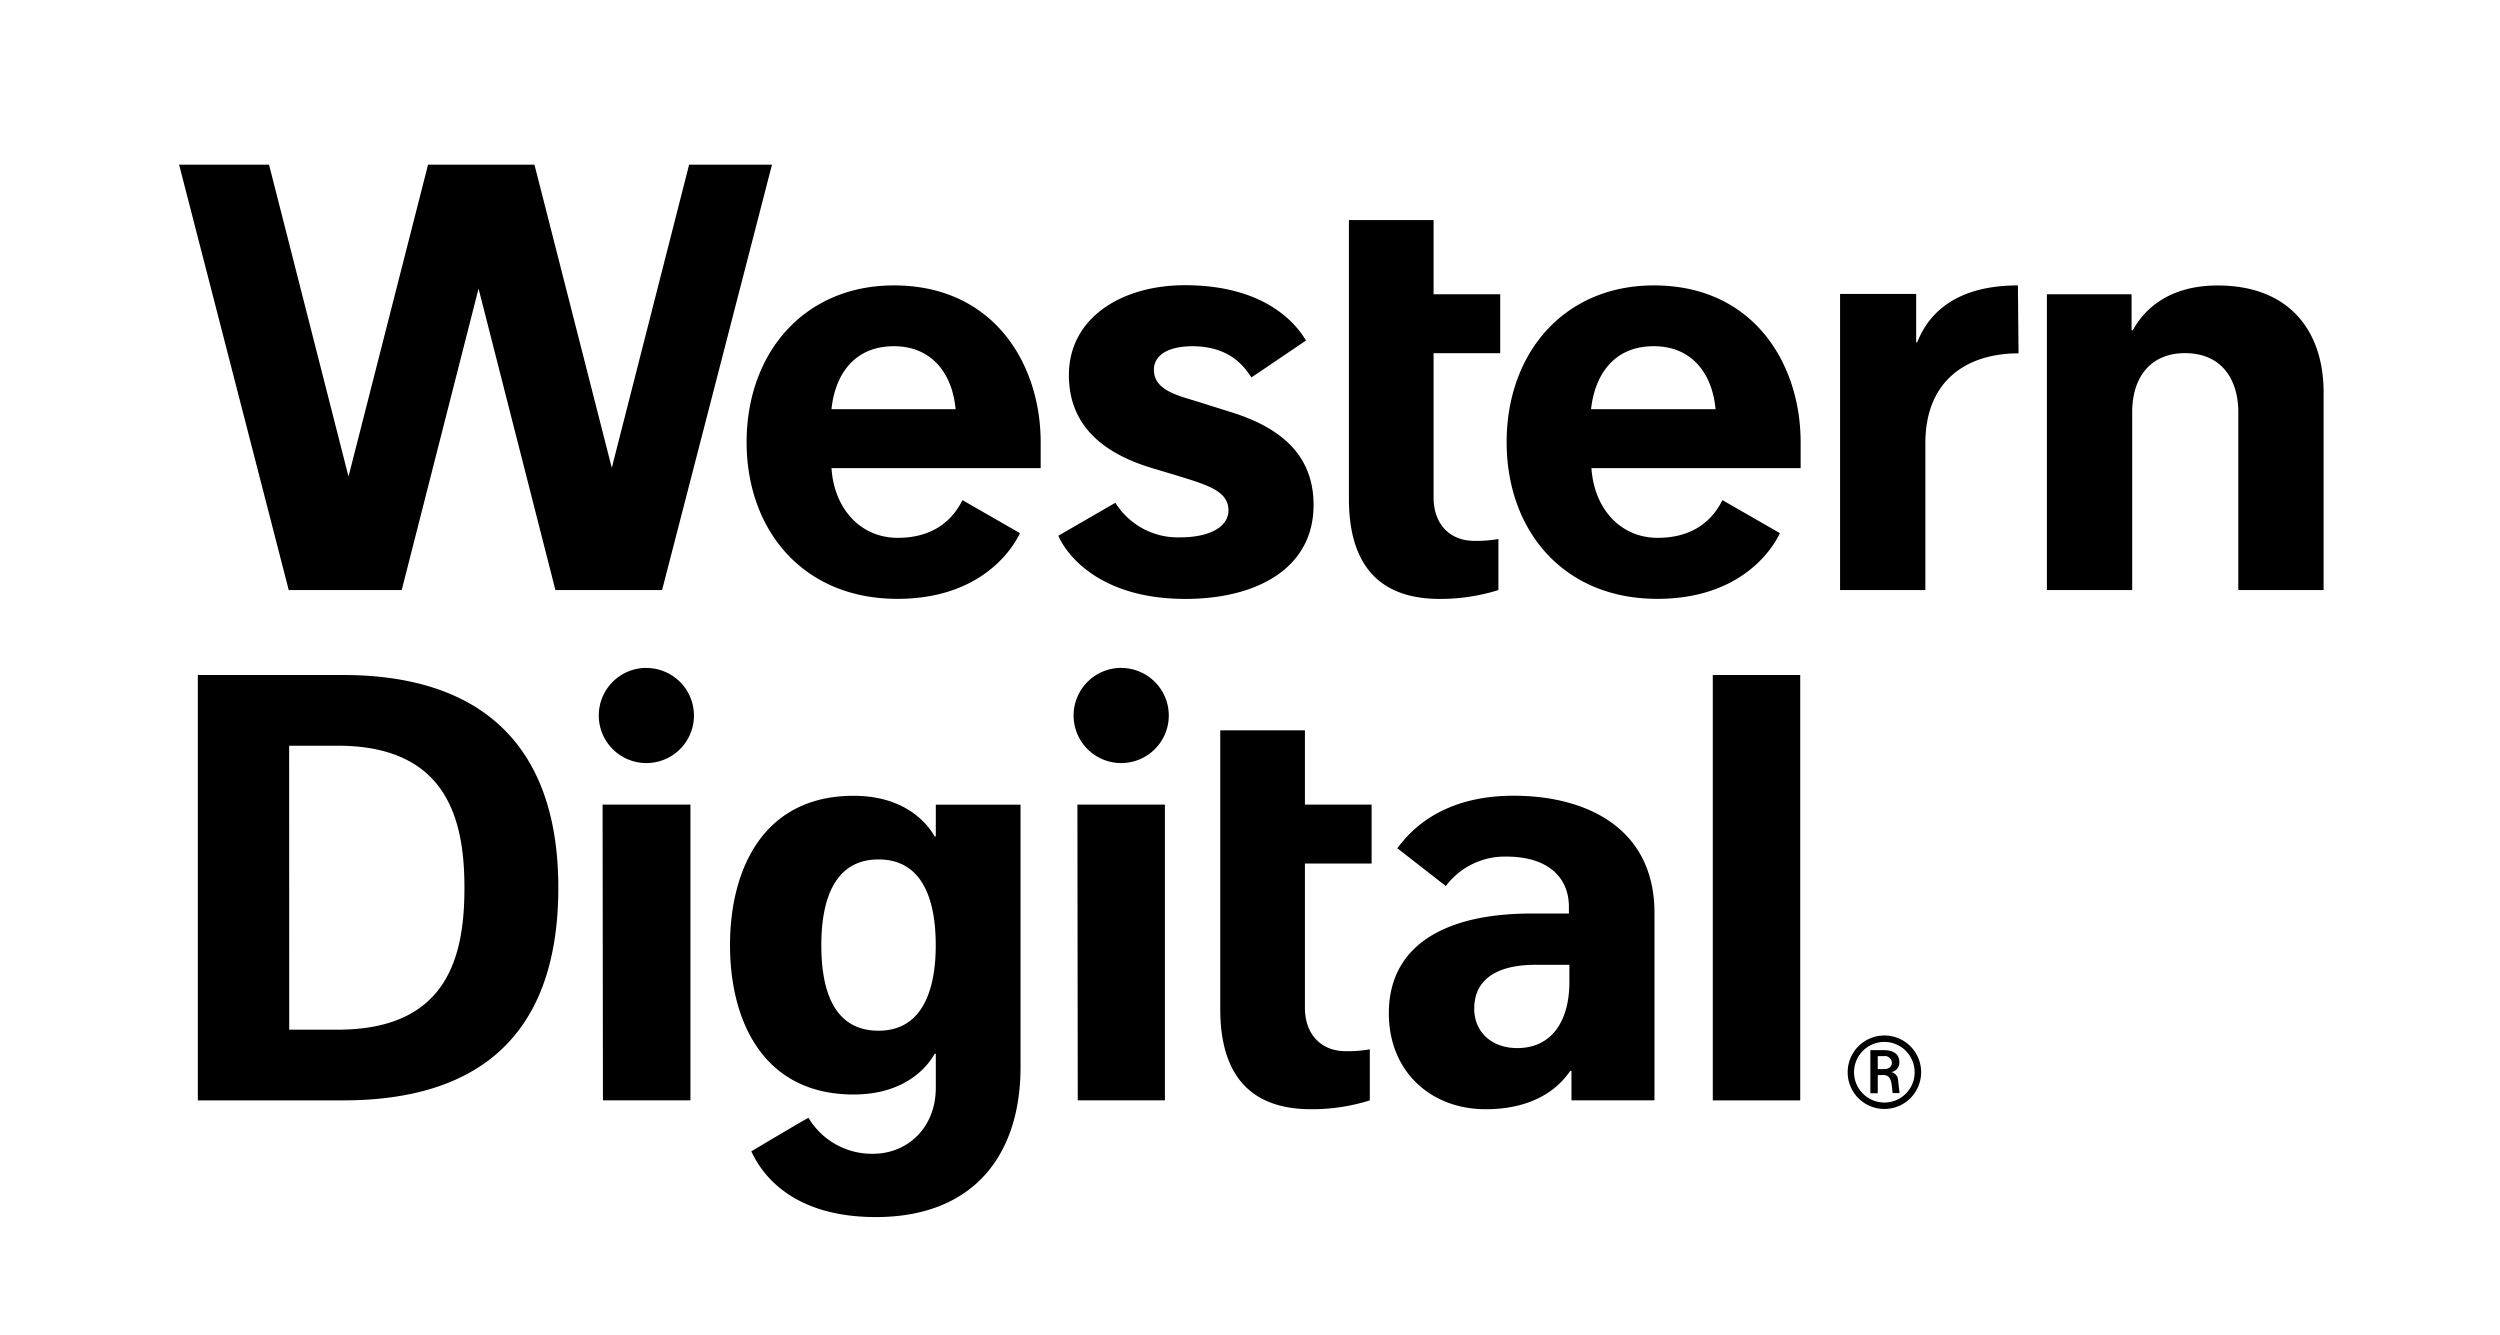 <svg xmlns="http://www.w3.org/2000/svg" viewBox="0 0 361.4 192.98"><title>WestDigi_Logo_2L_RGB_B</title><rect width="361.4" height="192.98" fill="none"/><path d="M195,31.81h12.24V42.54h9.63v8.52h-9.63V71.93c0,3.7,2.21,6.26,5.92,6.26a18.54,18.54,0,0,0,3.45-.27V85.3a28.15,28.15,0,0,1-8.47,1.28c-10,0-13.14-6.38-13.14-14.48V31.81M308.14,42.54H295.9V85.3h12.33V59.58c0-5.13,2.74-8.53,7.62-8.53,5.51,0,7.72,4.05,7.72,8.53V85.3H335.9V56.71c0-8.83-4.92-15.44-15.32-15.44-8.47,0-11.44,5-12.26,6.47h-.18Zm-16.43-1.28c-11.12,0-13.72,6.26-14.57,8.23H277v-7h-11V85.3h12.33V64.08c0-9.21,6.13-13,13.47-13Zm-110.8,13.3,7.88-5.33c-1-1.72-5.22-8-17.49-8-9.17,0-16.78,4.72-16.78,13,0,7.77,5.63,11.47,11.84,13.38,1.85.56,3.69,1.1,5.34,1.62,3.32,1.06,5.89,2,5.89,4.55,0,2.28-2.55,3.9-7,3.9a10.63,10.63,0,0,1-9.35-5L153,77.44c.8,2,5.26,9.14,18.38,9.14,10,0,18.51-4.22,18.51-13.59,0-7.8-5.57-11.47-12.15-13.48L172.94,58c-3-.9-6.13-1.71-6.13-4.55,0-2.08,2-3.4,5.62-3.4C178.13,50.09,180.07,53.37,180.91,54.56ZM99.62,23.8,88.44,67.63,77.26,23.8H61.88L50.38,68.89,38.89,23.8h-13L41.74,85.3H58.07L69.18,41.72,80.29,85.3H95.71L111.6,23.8Zm39.52,48.5c-.58,1.06-2.66,5.45-9.36,5.45-5.39,0-9.2-4.21-9.58-10.08h30.24V63.92c0-11.23-6.72-22.66-21.22-22.66-13,0-21.29,9.8-21.29,22.66,0,12.65,8.09,22.65,21.8,22.65,12,0,16.62-7.14,17.71-9.5Zm-9.92-22.25c5.52,0,8.46,4,8.92,9.1H120.2C120.69,54.35,123.34,50.05,129.22,50.05ZM249,72.3c-.58,1.06-2.66,5.45-9.36,5.45-5.39,0-9.2-4.21-9.58-10.08h30.24V63.92c0-11.23-6.72-22.66-21.22-22.66-13,0-21.28,9.8-21.28,22.66,0,12.65,8.08,22.65,21.79,22.65,12,0,16.62-7.14,17.71-9.5Zm-9.92-22.25c5.53,0,8.46,4,8.92,9.1H230C230.53,54.35,233.18,50.05,239.06,50.05Z"/><path d="M176.4,105.58h12.24v10.73h9.64v8.52h-9.64V145.7c0,3.7,2.22,6.26,5.93,6.26a18.54,18.54,0,0,0,3.45-.27v7.38a27.82,27.82,0,0,1-8.48,1.28c-10,0-13.14-6.38-13.14-14.48V105.58m-147.8-8h21c19.13,0,31.11,9.37,31.11,30.75s-11.57,30.74-31.11,30.74h-21Zm13.21,51.27h7c16,0,18.33-10.73,18.33-20.52S64.67,107.8,48.8,107.8h-7ZM247.6,97.58h12.64v61.49H247.6ZM267.1,155a5.31,5.31,0,1,1,5.32,5.31A5.3,5.3,0,0,1,267.1,155Zm9.68,0a4.38,4.38,0,1,0-4.36,4.38A4.36,4.36,0,0,0,276.78,155Zm-5.33.43v2.61h-1.07v-6.23h1.95c1.25,0,2.24.49,2.24,1.72a1.38,1.38,0,0,1-1.18,1.45v0a1.24,1.24,0,0,1,1,1.22c.07.65.21,1.81.21,1.81h-1s-.08-.74-.13-1.11c-.13-1.11-.5-1.5-1.3-1.5Zm.94-.88c.75,0,1.1-.45,1.1-.93a1,1,0,0,0-1.1-.95h-.94v1.88ZM135.28,116.32v4.59h-.17c-.74-1.32-3.78-5.87-11.72-5.87-13.09,0-17.86,10.69-17.86,21.59s4.77,21.59,17.86,21.59c8.09,0,11.09-4.73,11.72-5.88h.17v4.9c0,5.88-4.19,9.55-9.07,9.55a10.68,10.68,0,0,1-9.34-5.2c-1.1.57-8.26,4.85-8.26,4.85.87,1.8,4.55,9.5,18,9.5,14.15,0,20.92-9,20.92-21.69V116.32ZM127,149c-7,0-8.27-6.84-8.27-12.38,0-6.3,1.77-12.38,8.27-12.38s8.27,6.08,8.27,12.38C135.28,142.17,133.84,149,127,149Zm75-26.38c1.18-1.5,5.46-7.59,16.8-7.59,10.6,0,20.37,4.72,20.37,16.93v27.1h-12V154.8h-.16c-.65.86-3.61,5.55-12.24,5.55-8,0-14-5.52-14-13.86,0-9.83,8.13-14.43,20.61-14.43h5.42v-.95c0-4.62-3.44-7.28-9-7.28a10.65,10.65,0,0,0-8.79,4.26Zm11.11,23.13c0,3.57,2.65,5.76,6.22,5.76,5.34,0,7.53-4.42,7.54-9.45v-2.59H222C215.58,139.48,213.12,142.18,213.12,145.76Zm-126-29.44H99.81v42.75H87.16Zm6.32-19.76a6.88,6.88,0,1,0,6.89,6.88A6.89,6.89,0,0,0,93.48,96.56Zm62.32,19.76h12.65v42.75H155.8Zm6.32-19.76a6.88,6.88,0,1,0,6.89,6.88A6.88,6.88,0,0,0,162.12,96.56Z"/></svg>